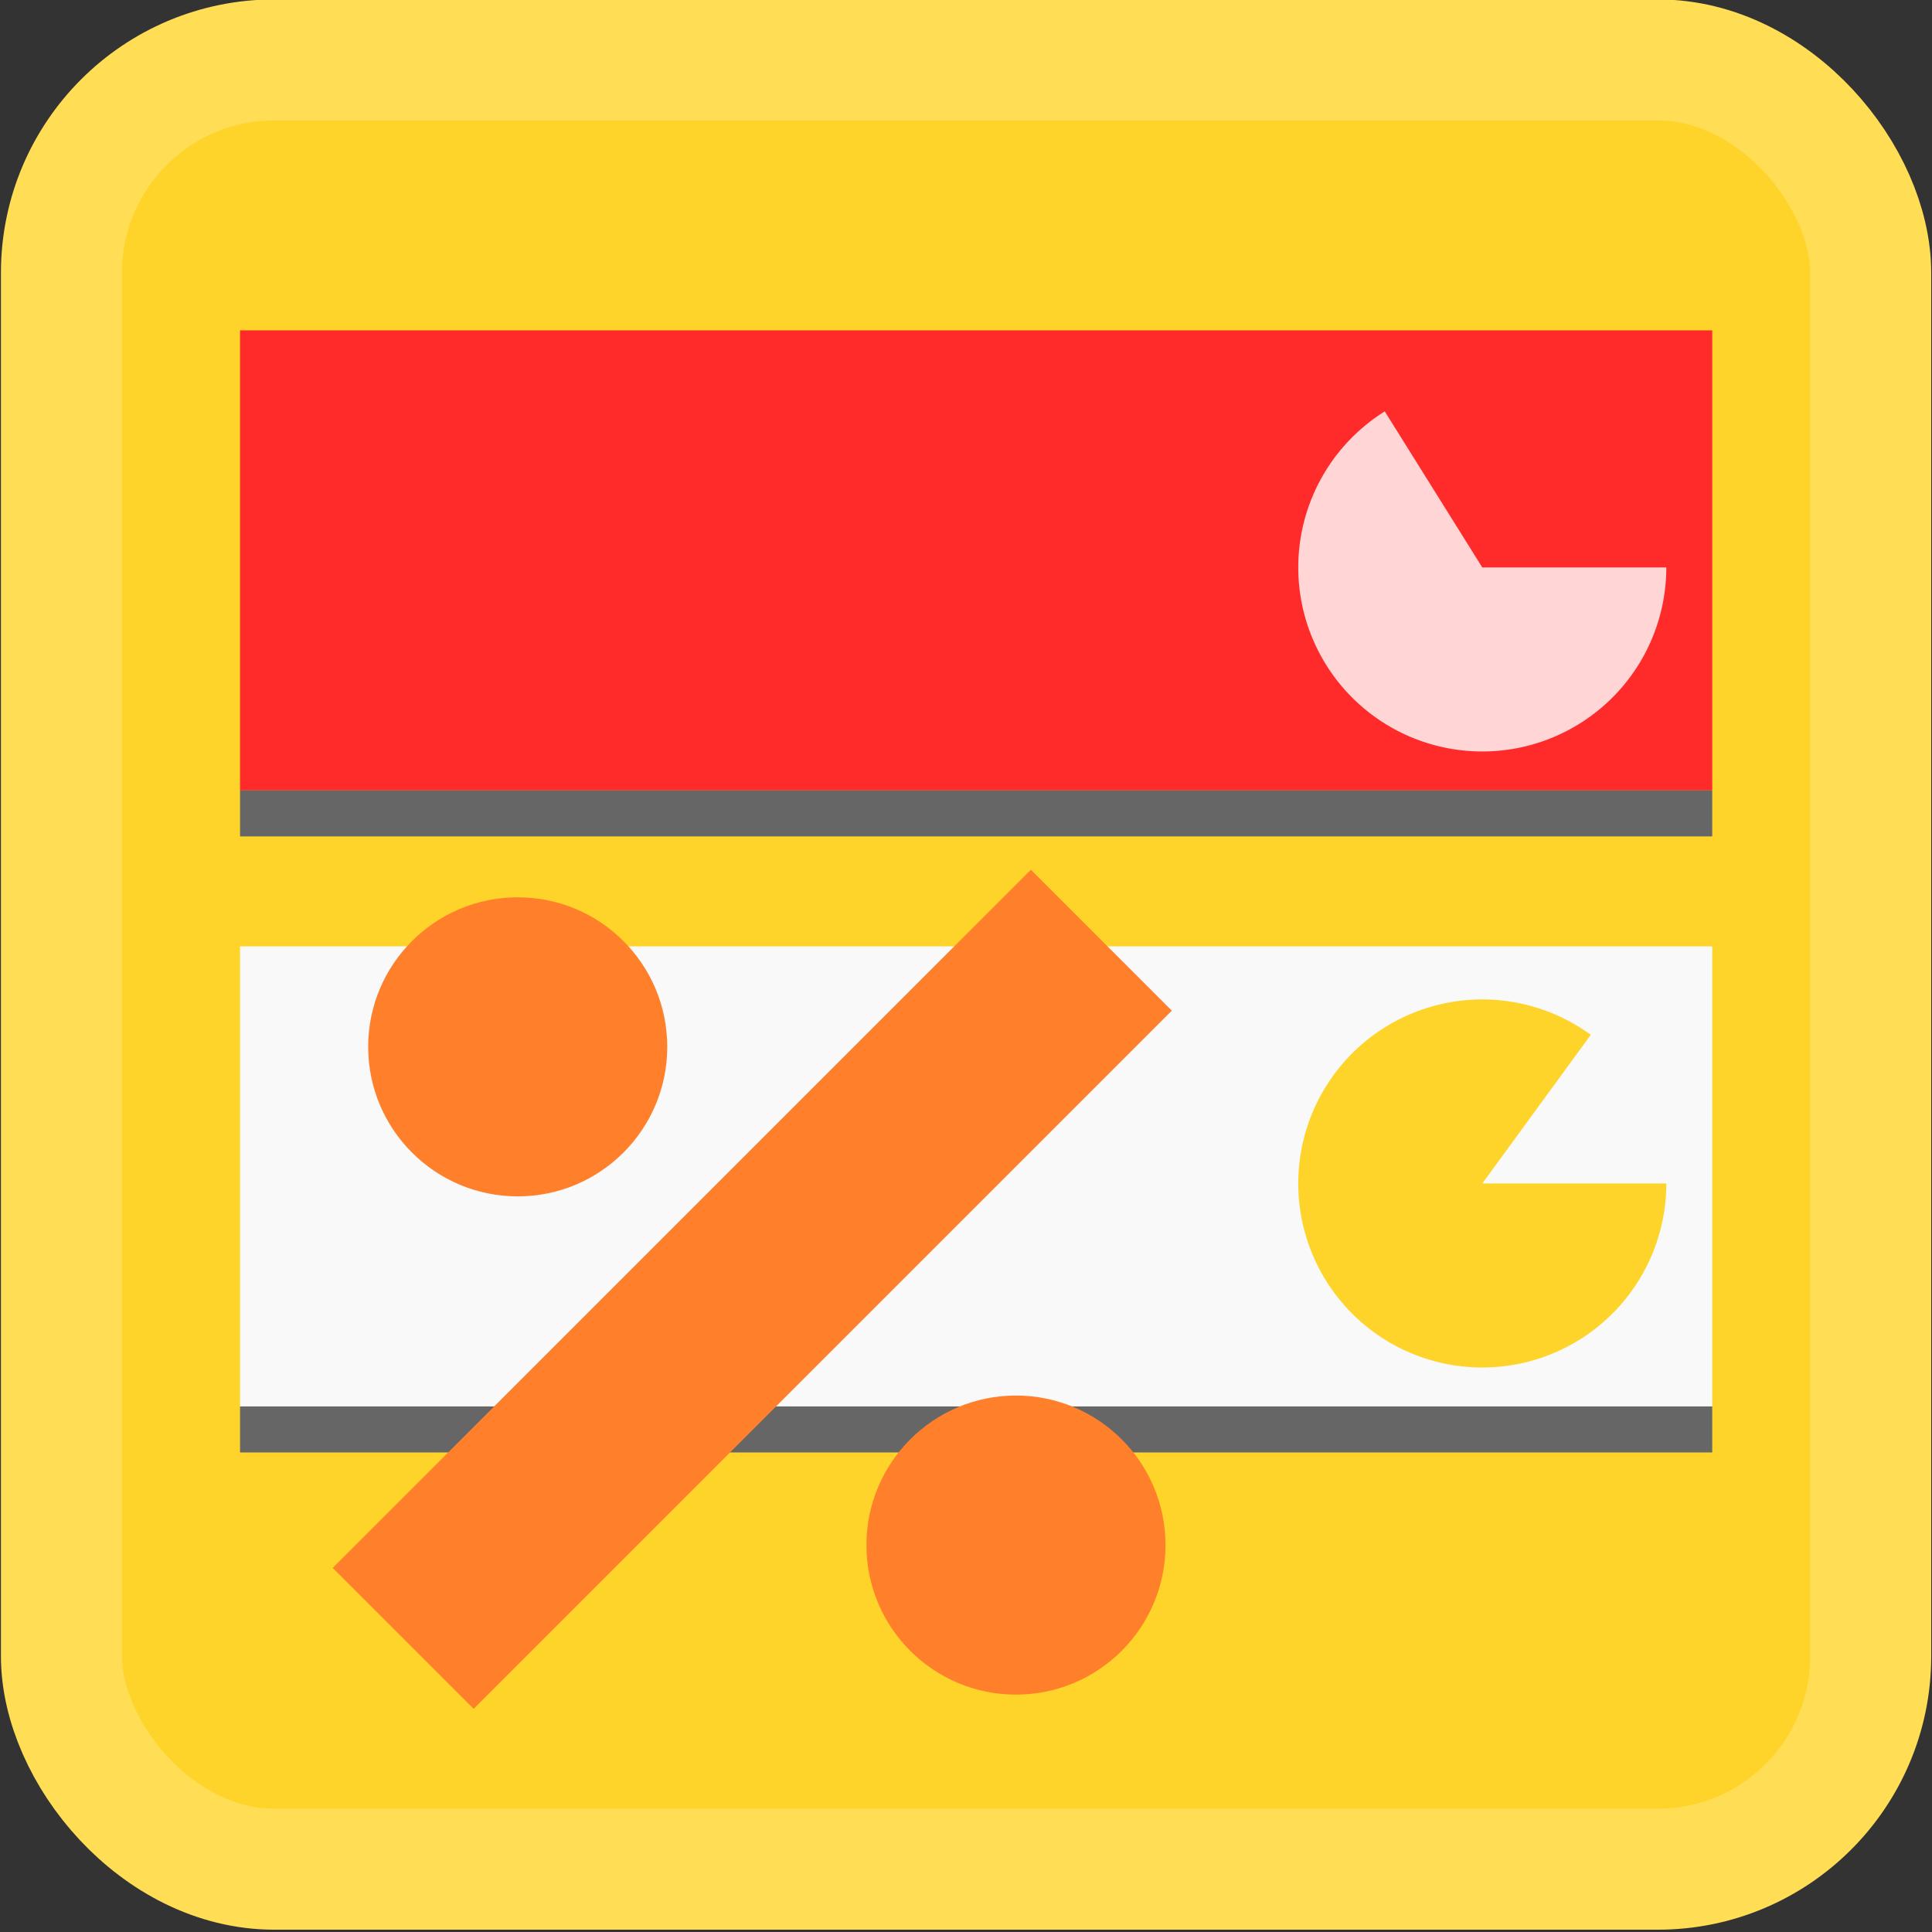 <?xml version="1.0" encoding="UTF-8" standalone="no"?>
<!-- Created with Inkscape (http://www.inkscape.org/) -->

<svg
   xmlns:dc="http://purl.org/dc/elements/1.1/"
   xmlns:cc="http://creativecommons.org/ns#"
   xmlns:rdf="http://www.w3.org/1999/02/22-rdf-syntax-ns#"
   xmlns:svg="http://www.w3.org/2000/svg"
   xmlns="http://www.w3.org/2000/svg"
   xmlns:sodipodi="http://sodipodi.sourceforge.net/DTD/sodipodi-0.dtd"
   xmlns:inkscape="http://www.inkscape.org/namespaces/inkscape"
   width="512"
   height="512"
   id="svg2"
   version="1.1"
   inkscape:version="0.48.4 r9939"
   sodipodi:docname="app.svg"
   inkscape:export-filename="/home/yuntan/Workspace/qtcreator/ShintyokuRitsu/img/app256.png"
   inkscape:export-xdpi="45"
   inkscape:export-ydpi="45">
  <rect width="100%" height="100%" fill="#333333" stroke="none"/>
  <sodipodi:namedview
     id="base"
     pagecolor="#ffffff"
     bordercolor="#666666"
     borderopacity="1.0"
     inkscape:pageopacity="0.0"
     inkscape:pageshadow="2"
     inkscape:zoom="0.73"
     inkscape:cx="136.75392"
     inkscape:cy="242.94841"
     inkscape:document-units="px"
     inkscape:current-layer="layer1"
     showgrid="false"
     borderlayer="true"
     inkscape:window-width="1366"
     inkscape:window-height="713"
     inkscape:window-x="-2"
     inkscape:window-y="-3"
     inkscape:window-maximized="1">
    <inkscape:grid
       snapvisiblegridlinesonly="true"
       enabled="true"
       visible="true"
       empspacing="5"
       id="grid3755"
       type="xygrid" />
  </sodipodi:namedview>
  <defs
     id="defs4" />
  <g
     transform="translate(0,-540.362)"
     id="layer1"
     inkscape:groupmode="layer"
     inkscape:label="Layer 1">
    <rect
       ry="56.41"
       y="556.246"
       x="16.285"
       height="479.469"
       width="479.469"
       id="rect3753"
       style="fill:#ffd42a;fill-opacity:1;stroke:#ffdd55;stroke-width:32.075;stroke-linecap:square;stroke-linejoin:round;stroke-miterlimit:4;stroke-opacity:1;stroke-dasharray:none;stroke-dashoffset:0" />
    <g
       transform="matrix(3.048,0,0,3.048,-3.441,-1901.932)"
       id="g3798">
      <rect
         style="fill:#ff2a2a;fill-opacity:1;stroke:#ff2a2a;stroke-width:9;stroke-linecap:square;stroke-linejoin:miter;stroke-miterlimit:4;stroke-opacity:1;stroke-dasharray:none;stroke-dashoffset:0"
         id="rect3759"
         width="119"
         height="31"
         x="26.5"
         y="834.5"
         ry="0" />
      <path
         style="fill:#808080;stroke:#666666;stroke-width:4;stroke-linecap:square;stroke-linejoin:miter;stroke-miterlimit:4;stroke-opacity:1;stroke-dasharray:none"
         d="m 24,872 124,0"
         id="path3796"
         inkscape:connector-curvature="0" />
    </g>
    <g
       id="g3798-2-8"
       transform="matrix(3.048,0,0,3.048,-3.441,-1738.678)">
      <rect
         style="fill:#f9f9f9;fill-opacity:1;stroke:#f9f9f9;stroke-width:9;stroke-linecap:square;stroke-linejoin:miter;stroke-miterlimit:4;stroke-opacity:1;stroke-dasharray:none;stroke-dashoffset:0"
         id="rect3759-4-9"
         width="119"
         height="31"
         x="26.5"
         y="834.5"
         ry="0" />
      <path
         style="fill:#808080;stroke:#666666;stroke-width:4;stroke-linecap:square;stroke-linejoin:miter;stroke-miterlimit:4;stroke-opacity:1;stroke-dasharray:none"
         d="m 24,872 124,0"
         id="path3796-9-6"
         inkscape:connector-curvature="0" />
    </g>
    <g
       style="fill:#ff7f2a;stroke:#ff7f2a"
       transform="matrix(3.301,0,0,3.301,-394.904,-1976.714)"
       id="g3791">
      <path
         sodipodi:type="arc"
         style="fill:#ff7f2a;fill-opacity:1;stroke:#ff7f2a;stroke-width:0;stroke-linecap:square;stroke-linejoin:miter;stroke-miterlimit:4;stroke-opacity:1;stroke-dasharray:none;stroke-dashoffset:0"
         id="path3769"
         sodipodi:cx="182.5"
         sodipodi:cy="63.5"
         sodipodi:rx="17.5"
         sodipodi:ry="17.5"
         d="M 200,63.5 C 200,73.165 192.165,81 182.5,81 172.835,81 165,73.165 165,63.5 165,53.835 172.835,46 182.5,46 c 9.665,0 17.5,7.835 17.5,17.5 z"
         transform="matrix(0.686,0,0,0.686,36,803)" />
      <path
         style="fill:#ff7f2a;stroke:#ff7f2a;stroke-width:16;stroke-linecap:butt;stroke-linejoin:miter;stroke-miterlimit:4;stroke-opacity:1;stroke-dasharray:none"
         d="M 152,894.05 208.05,838"
         id="path3771"
         inkscape:connector-curvature="0" />
      <path
         sodipodi:type="arc"
         style="fill:#ff7f2a;fill-opacity:1;stroke:#ff7f2a;stroke-width:0;stroke-linecap:square;stroke-linejoin:miter;stroke-miterlimit:4;stroke-opacity:1;stroke-dasharray:none;stroke-dashoffset:0"
         id="path3769-3"
         sodipodi:cx="182.5"
         sodipodi:cy="63.5"
         sodipodi:rx="17.5"
         sodipodi:ry="17.5"
         d="M 200,63.5 C 200,73.165 192.165,81 182.5,81 172.835,81 165,73.165 165,63.5 165,53.835 172.835,46 182.5,46 c 9.665,0 17.5,7.835 17.5,17.5 z"
         transform="matrix(0.686,0,0,0.686,76,843)" />
    </g>
    <path
       sodipodi:end="4.1538223"
       sodipodi:start="0"
       transform="matrix(4.877,0,0,4.877,-241.188,442.015)"
       d="M 140,51 A 10,10 0 1 1 124.7,42.52 L 130,51 z"
       sodipodi:ry="10"
       sodipodi:rx="10"
       sodipodi:cy="51"
       sodipodi:cx="130"
       id="path3861"
       style="fill:#ffd5d5;fill-opacity:1;stroke:#ffd5d5;stroke-width:0;stroke-linecap:square;stroke-linejoin:miter;stroke-miterlimit:4;stroke-opacity:1;stroke-dasharray:none;stroke-dashoffset:0"
       sodipodi:type="arc" />
    <path
       sodipodi:end="5.3427716"
       sodipodi:start="0"
       transform="matrix(4.877,0,0,4.877,-241.188,605.269)"
       d="m 140,51 a 10,10 0 1 1 -4.105,-8.078 L 130,51 z"
       sodipodi:ry="10"
       sodipodi:rx="10"
       sodipodi:cy="51"
       sodipodi:cx="130"
       id="path3861-5-8-0"
       style="fill:#ffd42a;fill-opacity:1;stroke:#ffd5d5;stroke-width:0;stroke-linecap:square;stroke-linejoin:miter;stroke-miterlimit:4;stroke-opacity:1;stroke-dasharray:none;stroke-dashoffset:0"
       sodipodi:type="arc" />
  </g>
</svg>

